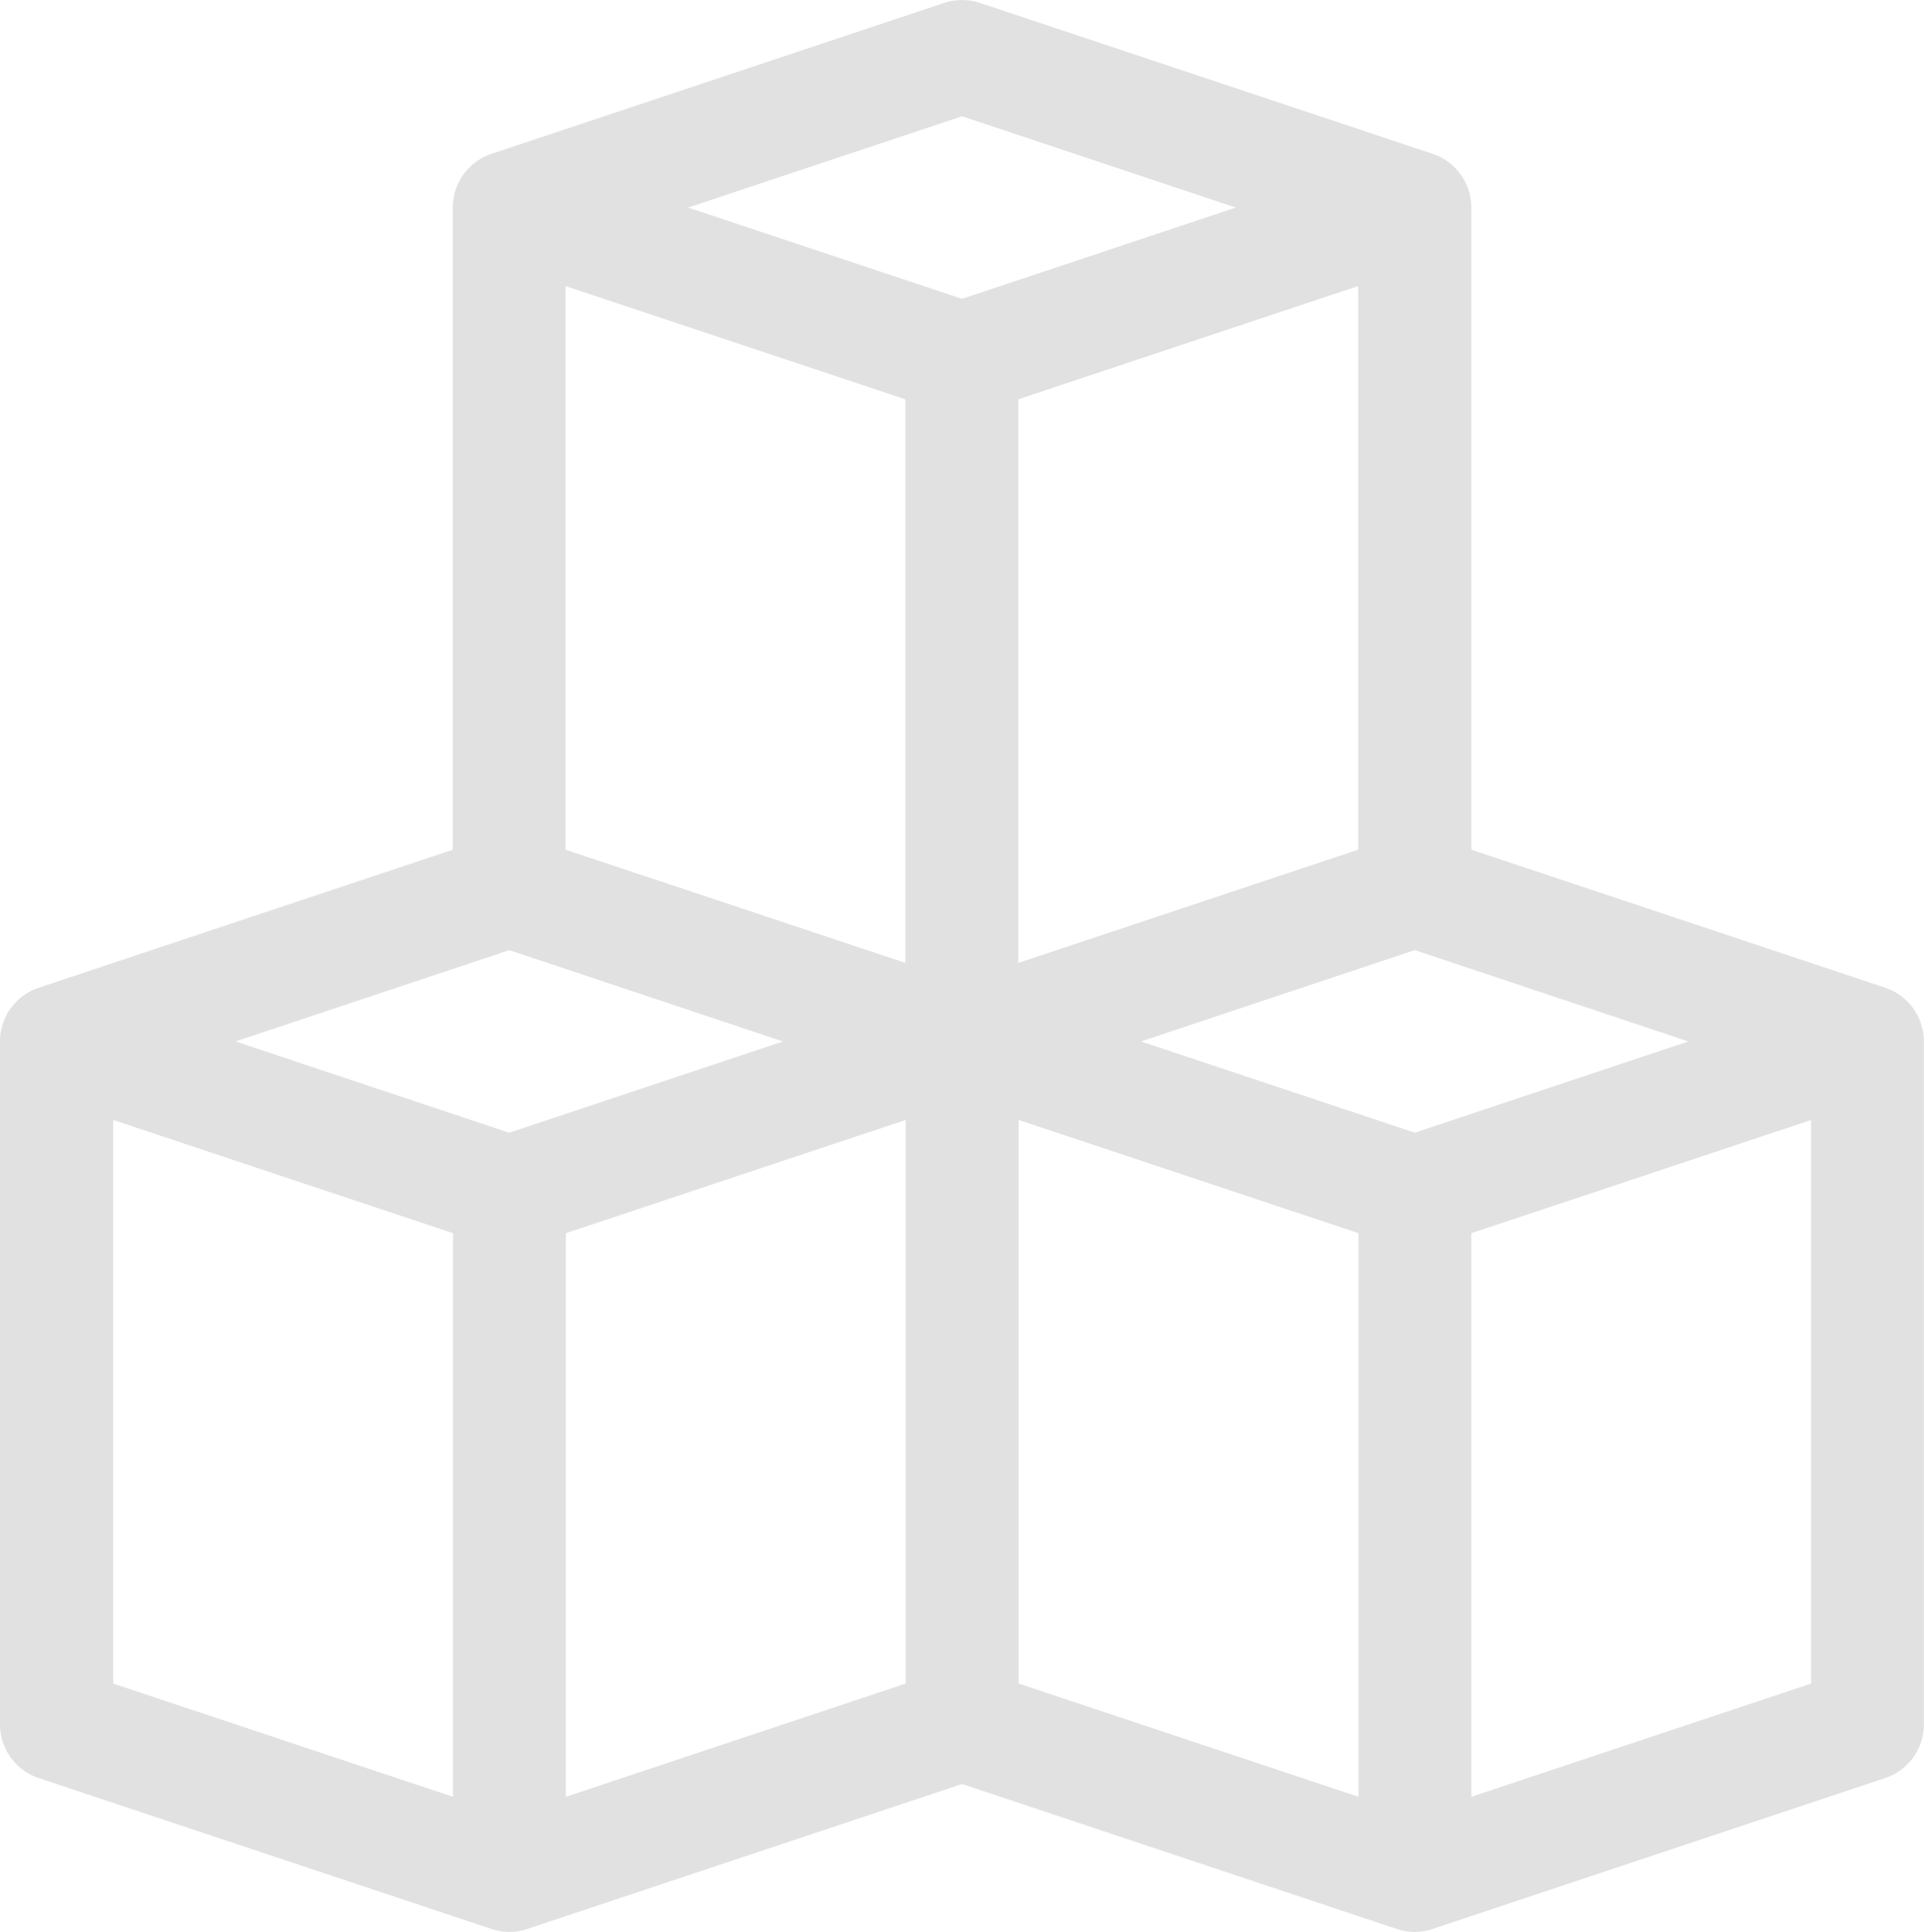 <svg xmlns="http://www.w3.org/2000/svg" width="16.419" height="16.483" viewBox="0 0 16.419 16.483">
  <g id="Group_5652" data-name="Group 5652" transform="translate(-1 -0.001)">
    <g id="Group_5651" data-name="Group 5651" transform="translate(1 0.001)">
      <path id="Path_2656" data-name="Path 2656" d="M17.089,8.429,13.556,7.251V1.772a.483.483,0,0,0-.33-.458L9.362.026a.484.484,0,0,0-.305,0L5.194,1.314a.483.483,0,0,0-.33.458V7.251L1.33,8.429A.483.483,0,0,0,1,8.887v5.827a.483.483,0,0,0,.33.458L5.194,16.46a.483.483,0,0,0,.305,0L9.21,15.223,12.92,16.46a.483.483,0,0,0,.305,0l3.863-1.288a.483.483,0,0,0,.33-.458V8.887a.483.483,0,0,0-.33-.458ZM13.073,9.666l-2.336-.779,2.336-.779,2.336.779ZM5.346,8.108l2.336.779-2.336.779L3.01,8.887Zm3.38-4.7V8.217l-2.9-.966V2.442ZM12.59,7.251l-2.9.966V3.408l2.9-.966ZM5.829,10.523l2.9-.966v4.809l-2.9.966ZM9.21.993l2.336.779L9.21,2.551,6.873,1.772ZM1.966,9.557l2.9.966v4.809l-2.9-.966Zm7.727,0,2.9.966v4.809l-2.9-.966Zm3.863,5.775V10.523l2.9-.966v4.809Z" transform="translate(-1 -0.001)" fill="#e1e1e1"/>
    </g>
  </g>
</svg>
